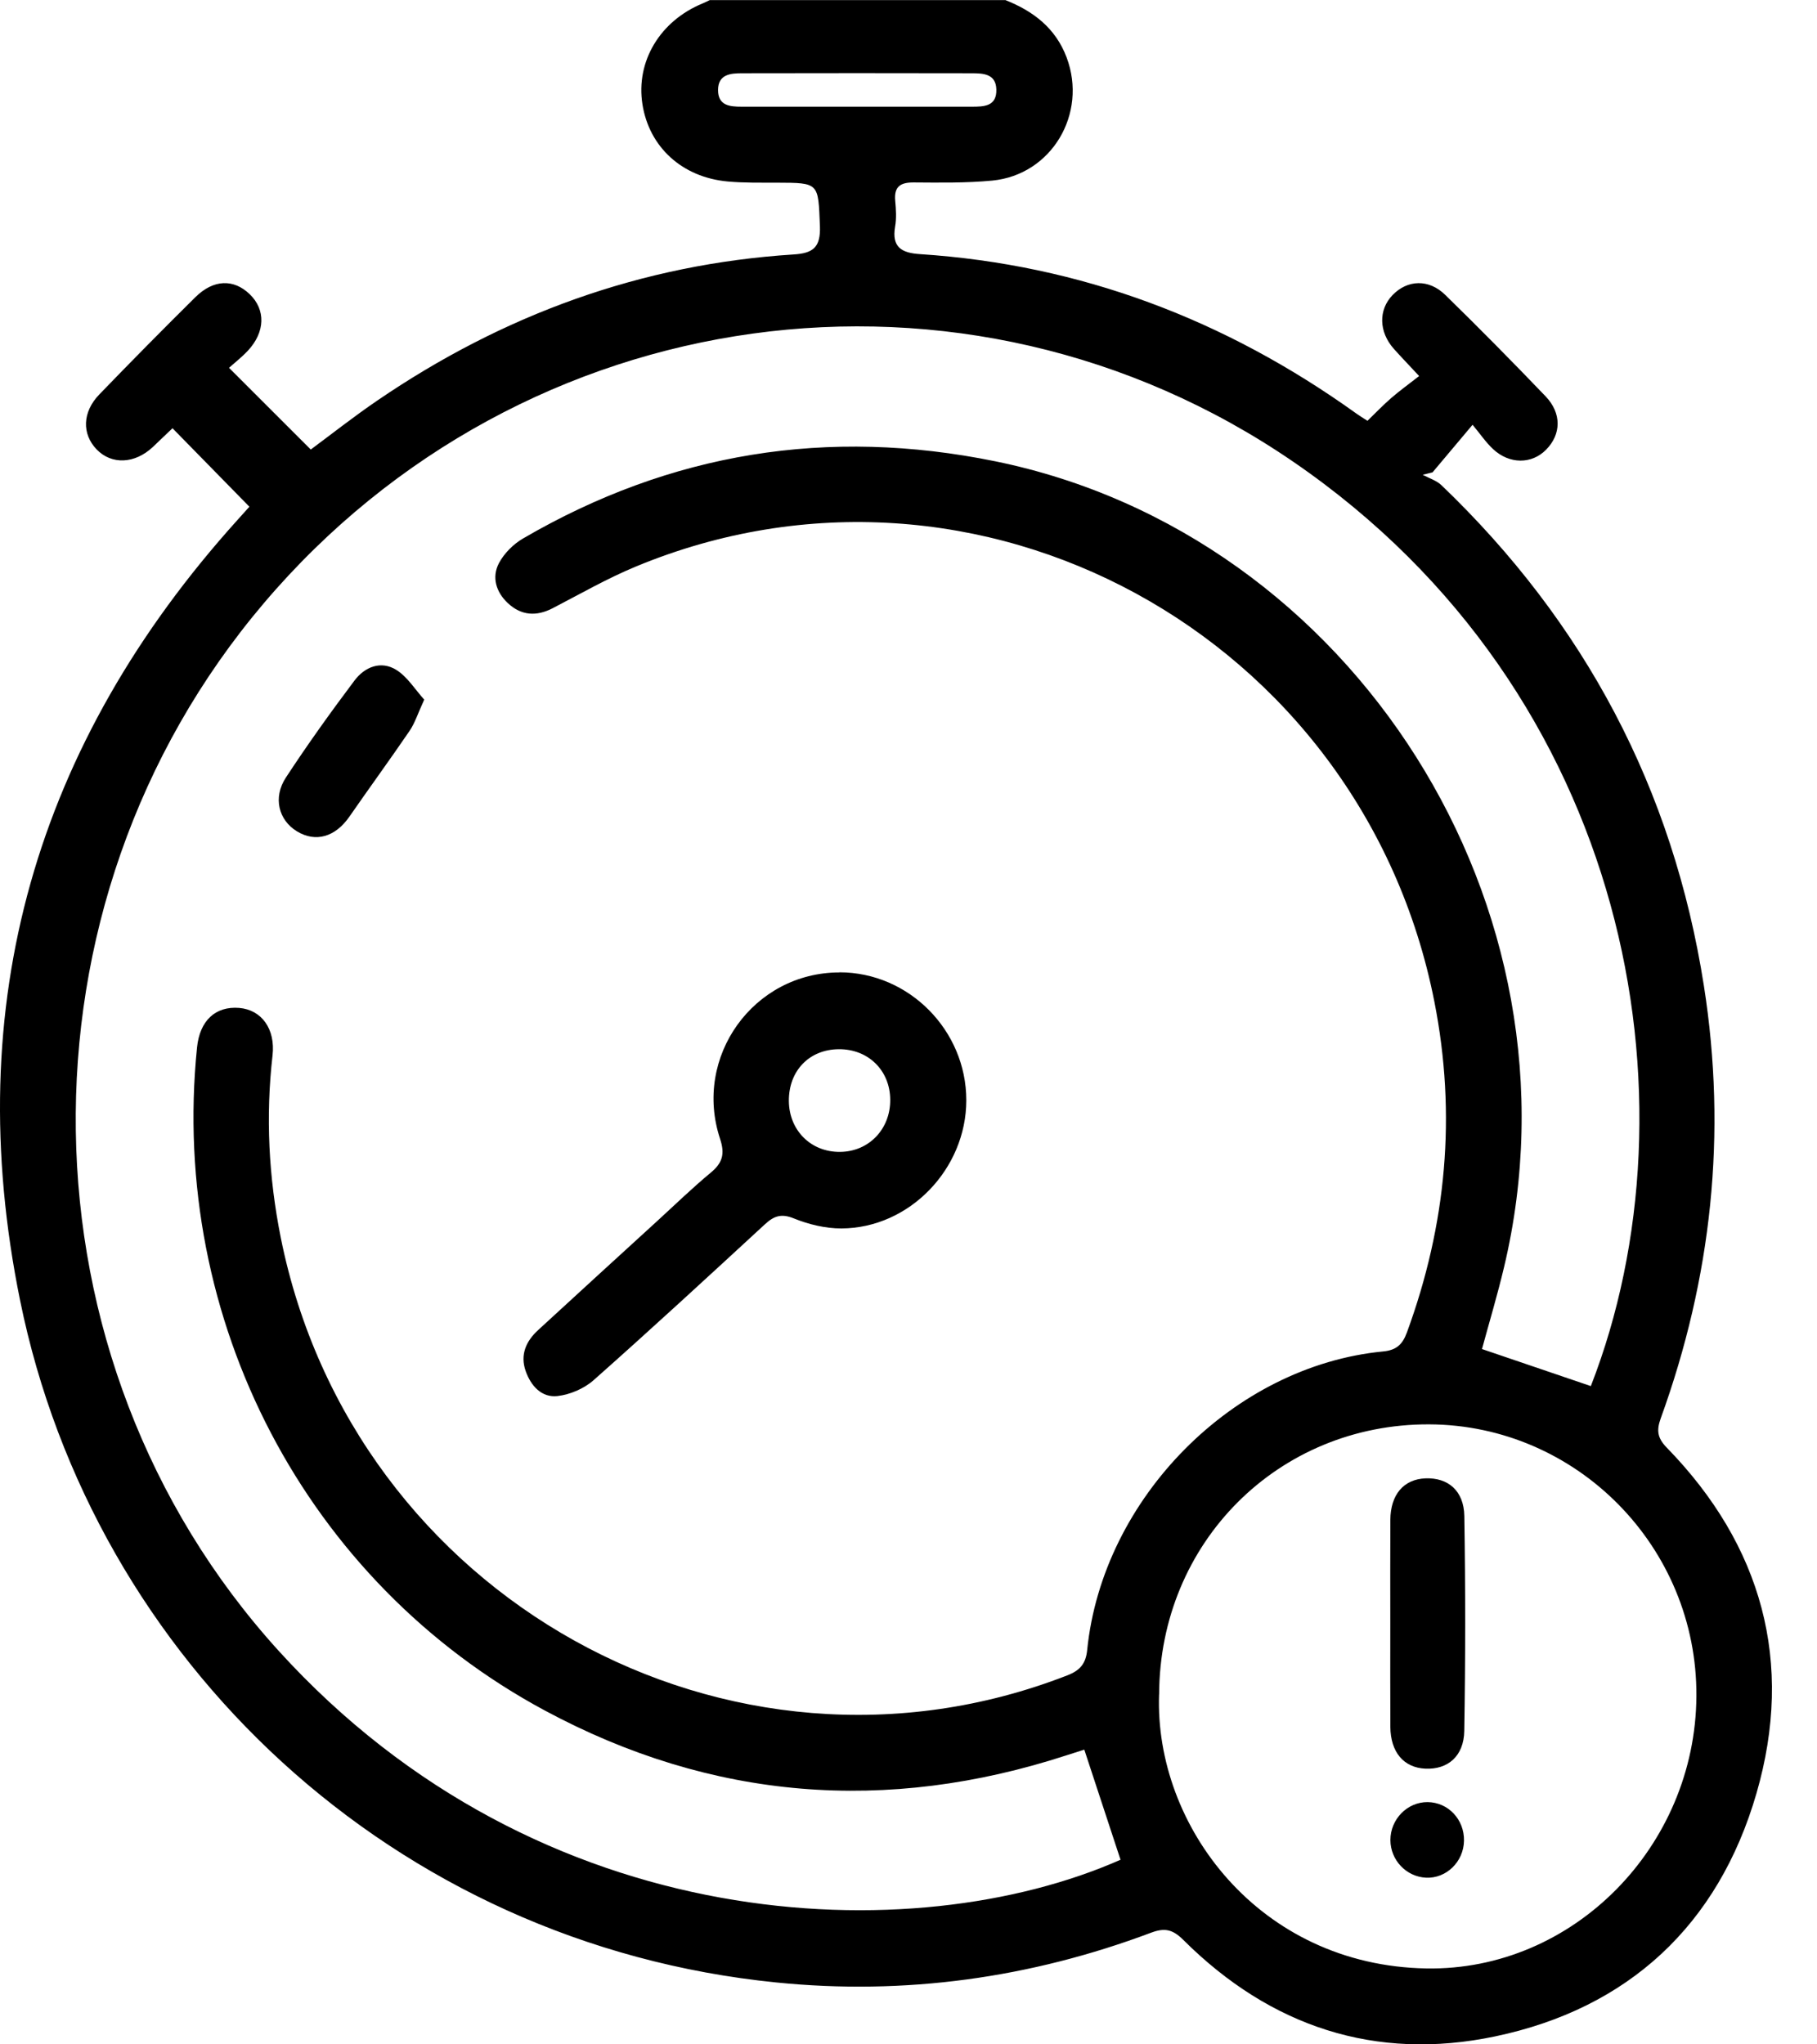 <svg width="32" height="36" viewBox="0 0 32 36" fill="none" xmlns="http://www.w3.org/2000/svg">
<path d="M17.703 0C18.194 0.194 18.59 0.492 18.785 1.012C19.157 2.004 18.519 3.079 17.476 3.18C17.017 3.224 16.552 3.216 16.09 3.213C15.857 3.212 15.743 3.285 15.766 3.536C15.78 3.687 15.79 3.843 15.764 3.991C15.702 4.356 15.881 4.454 16.202 4.475C19.028 4.66 21.578 5.626 23.884 7.28C23.939 7.32 23.999 7.356 24.083 7.41C24.224 7.274 24.358 7.133 24.505 7.006C24.654 6.877 24.814 6.762 24.993 6.622C24.795 6.409 24.668 6.278 24.546 6.141C24.281 5.842 24.275 5.455 24.525 5.196C24.787 4.925 25.163 4.908 25.454 5.194C26.053 5.779 26.641 6.375 27.221 6.98C27.506 7.279 27.496 7.649 27.229 7.919C26.977 8.176 26.583 8.178 26.295 7.908C26.168 7.79 26.069 7.642 25.934 7.48C25.672 7.792 25.45 8.056 25.229 8.318C25.171 8.332 25.114 8.347 25.056 8.361C25.168 8.421 25.299 8.461 25.388 8.546C27.905 10.959 29.463 13.884 30.008 17.359C30.418 19.968 30.144 22.503 29.248 24.976C29.172 25.187 29.187 25.321 29.355 25.493C31.03 27.213 31.602 29.273 30.934 31.58C30.261 33.902 28.675 35.369 26.33 35.86C24.227 36.301 22.375 35.69 20.84 34.161C20.654 33.975 20.512 33.944 20.274 34.033C18.141 34.834 15.935 35.138 13.672 34.91C6.938 34.235 1.645 29.249 0.354 22.9C-0.708 17.681 0.634 13.093 4.178 9.161C4.254 9.076 4.331 8.989 4.392 8.923C3.941 8.463 3.504 8.016 3.038 7.541C2.937 7.638 2.815 7.755 2.691 7.872C2.373 8.17 1.965 8.187 1.702 7.914C1.44 7.642 1.449 7.255 1.75 6.945C2.308 6.367 2.872 5.796 3.442 5.232C3.76 4.918 4.115 4.908 4.398 5.181C4.681 5.454 4.672 5.847 4.365 6.176C4.254 6.294 4.126 6.394 4.033 6.477C4.529 6.973 4.991 7.434 5.473 7.916C5.822 7.658 6.222 7.342 6.641 7.056C8.86 5.54 11.297 4.652 13.975 4.481C14.316 4.46 14.455 4.359 14.44 3.981C14.409 3.218 14.431 3.219 13.682 3.217C13.393 3.216 13.103 3.222 12.817 3.196C12.012 3.123 11.432 2.589 11.314 1.835C11.196 1.081 11.623 0.369 12.375 0.06C12.417 0.043 12.457 0.022 12.499 0.002C14.233 0.002 15.968 0.002 17.703 0.002V0ZM28.017 24.408C29.967 19.405 28.731 12.214 22.779 8.133C16.992 4.165 9.209 5.25 4.649 10.619C0.129 15.942 0.248 23.933 4.901 29.063C9.519 34.154 16.105 34.352 19.734 32.749C19.523 32.108 19.313 31.47 19.096 30.81C18.999 30.841 18.89 30.875 18.783 30.91C15.611 31.943 12.536 31.702 9.597 30.122C5.384 27.858 2.982 23.239 3.47 18.445C3.518 17.972 3.794 17.715 4.213 17.749C4.608 17.782 4.852 18.12 4.8 18.584C4.676 19.662 4.732 20.729 4.944 21.791C6.214 28.125 12.847 31.817 18.795 29.503C19.02 29.416 19.123 29.298 19.147 29.054C19.418 26.38 21.727 24.051 24.361 23.798C24.593 23.775 24.7 23.676 24.778 23.463C25.474 21.567 25.653 19.629 25.262 17.642C23.99 11.181 17.209 7.482 11.195 9.978C10.695 10.185 10.22 10.458 9.738 10.708C9.447 10.86 9.178 10.842 8.94 10.617C8.737 10.425 8.656 10.164 8.788 9.915C8.88 9.742 9.043 9.58 9.214 9.481C11.814 7.967 14.581 7.522 17.527 8.123C23.838 9.412 27.998 15.985 26.488 22.316C26.371 22.809 26.225 23.294 26.1 23.756C26.754 23.978 27.375 24.189 28.019 24.409L28.017 24.408ZM20.413 29.838C20.331 32.148 22.173 34.613 25.121 34.663C27.707 34.707 29.861 32.515 29.876 29.867C29.892 27.244 27.773 25.092 25.168 25.082C22.512 25.073 20.422 27.164 20.414 29.838H20.413ZM15.104 1.879C15.772 1.879 16.441 1.879 17.11 1.879C17.327 1.879 17.556 1.876 17.547 1.574C17.539 1.297 17.313 1.291 17.115 1.29C15.766 1.287 14.418 1.287 13.068 1.29C12.867 1.29 12.647 1.307 12.646 1.585C12.646 1.861 12.852 1.879 13.062 1.879C13.743 1.878 14.423 1.879 15.103 1.879H15.104Z" fill="black"/>
<path d="M14.785 17.122C16.006 17.122 17.018 18.142 17.018 19.375C17.018 20.583 16.017 21.627 14.82 21.632C14.539 21.633 14.243 21.562 13.982 21.456C13.757 21.364 13.628 21.414 13.468 21.562C12.468 22.484 11.469 23.405 10.452 24.306C10.284 24.454 10.037 24.559 9.816 24.584C9.538 24.614 9.35 24.405 9.258 24.144C9.156 23.855 9.266 23.615 9.478 23.421C10.179 22.776 10.882 22.134 11.585 21.492C11.894 21.209 12.194 20.918 12.516 20.651C12.721 20.481 12.771 20.326 12.682 20.056C12.201 18.606 13.275 17.123 14.785 17.124V17.122ZM13.893 19.389C13.898 19.907 14.283 20.29 14.796 20.284C15.302 20.279 15.682 19.884 15.678 19.365C15.675 18.849 15.291 18.472 14.772 18.476C14.251 18.48 13.889 18.857 13.893 19.389Z" fill="black"/>
<path d="M7.471 12.321C7.36 12.56 7.309 12.728 7.216 12.866C6.869 13.375 6.505 13.873 6.154 14.38C5.904 14.74 5.559 14.84 5.229 14.639C4.908 14.443 4.802 14.047 5.035 13.692C5.417 13.109 5.824 12.541 6.243 11.984C6.424 11.743 6.71 11.627 6.982 11.798C7.175 11.919 7.308 12.139 7.472 12.321H7.471Z" fill="black"/>
<path d="M24.485 28.587C24.485 27.98 24.483 27.372 24.486 26.765C24.489 26.317 24.722 26.048 25.105 26.033C25.501 26.018 25.781 26.249 25.789 26.697C25.809 27.958 25.809 29.22 25.788 30.481C25.78 30.928 25.496 31.163 25.103 31.145C24.722 31.128 24.49 30.856 24.486 30.409C24.483 29.802 24.485 29.194 24.485 28.587Z" fill="black"/>
<path d="M25.783 32.414C25.777 32.785 25.471 33.082 25.114 33.065C24.765 33.048 24.488 32.755 24.487 32.402C24.487 32.035 24.785 31.731 25.143 31.734C25.505 31.738 25.79 32.04 25.783 32.414Z" fill="black"/>
</svg>
